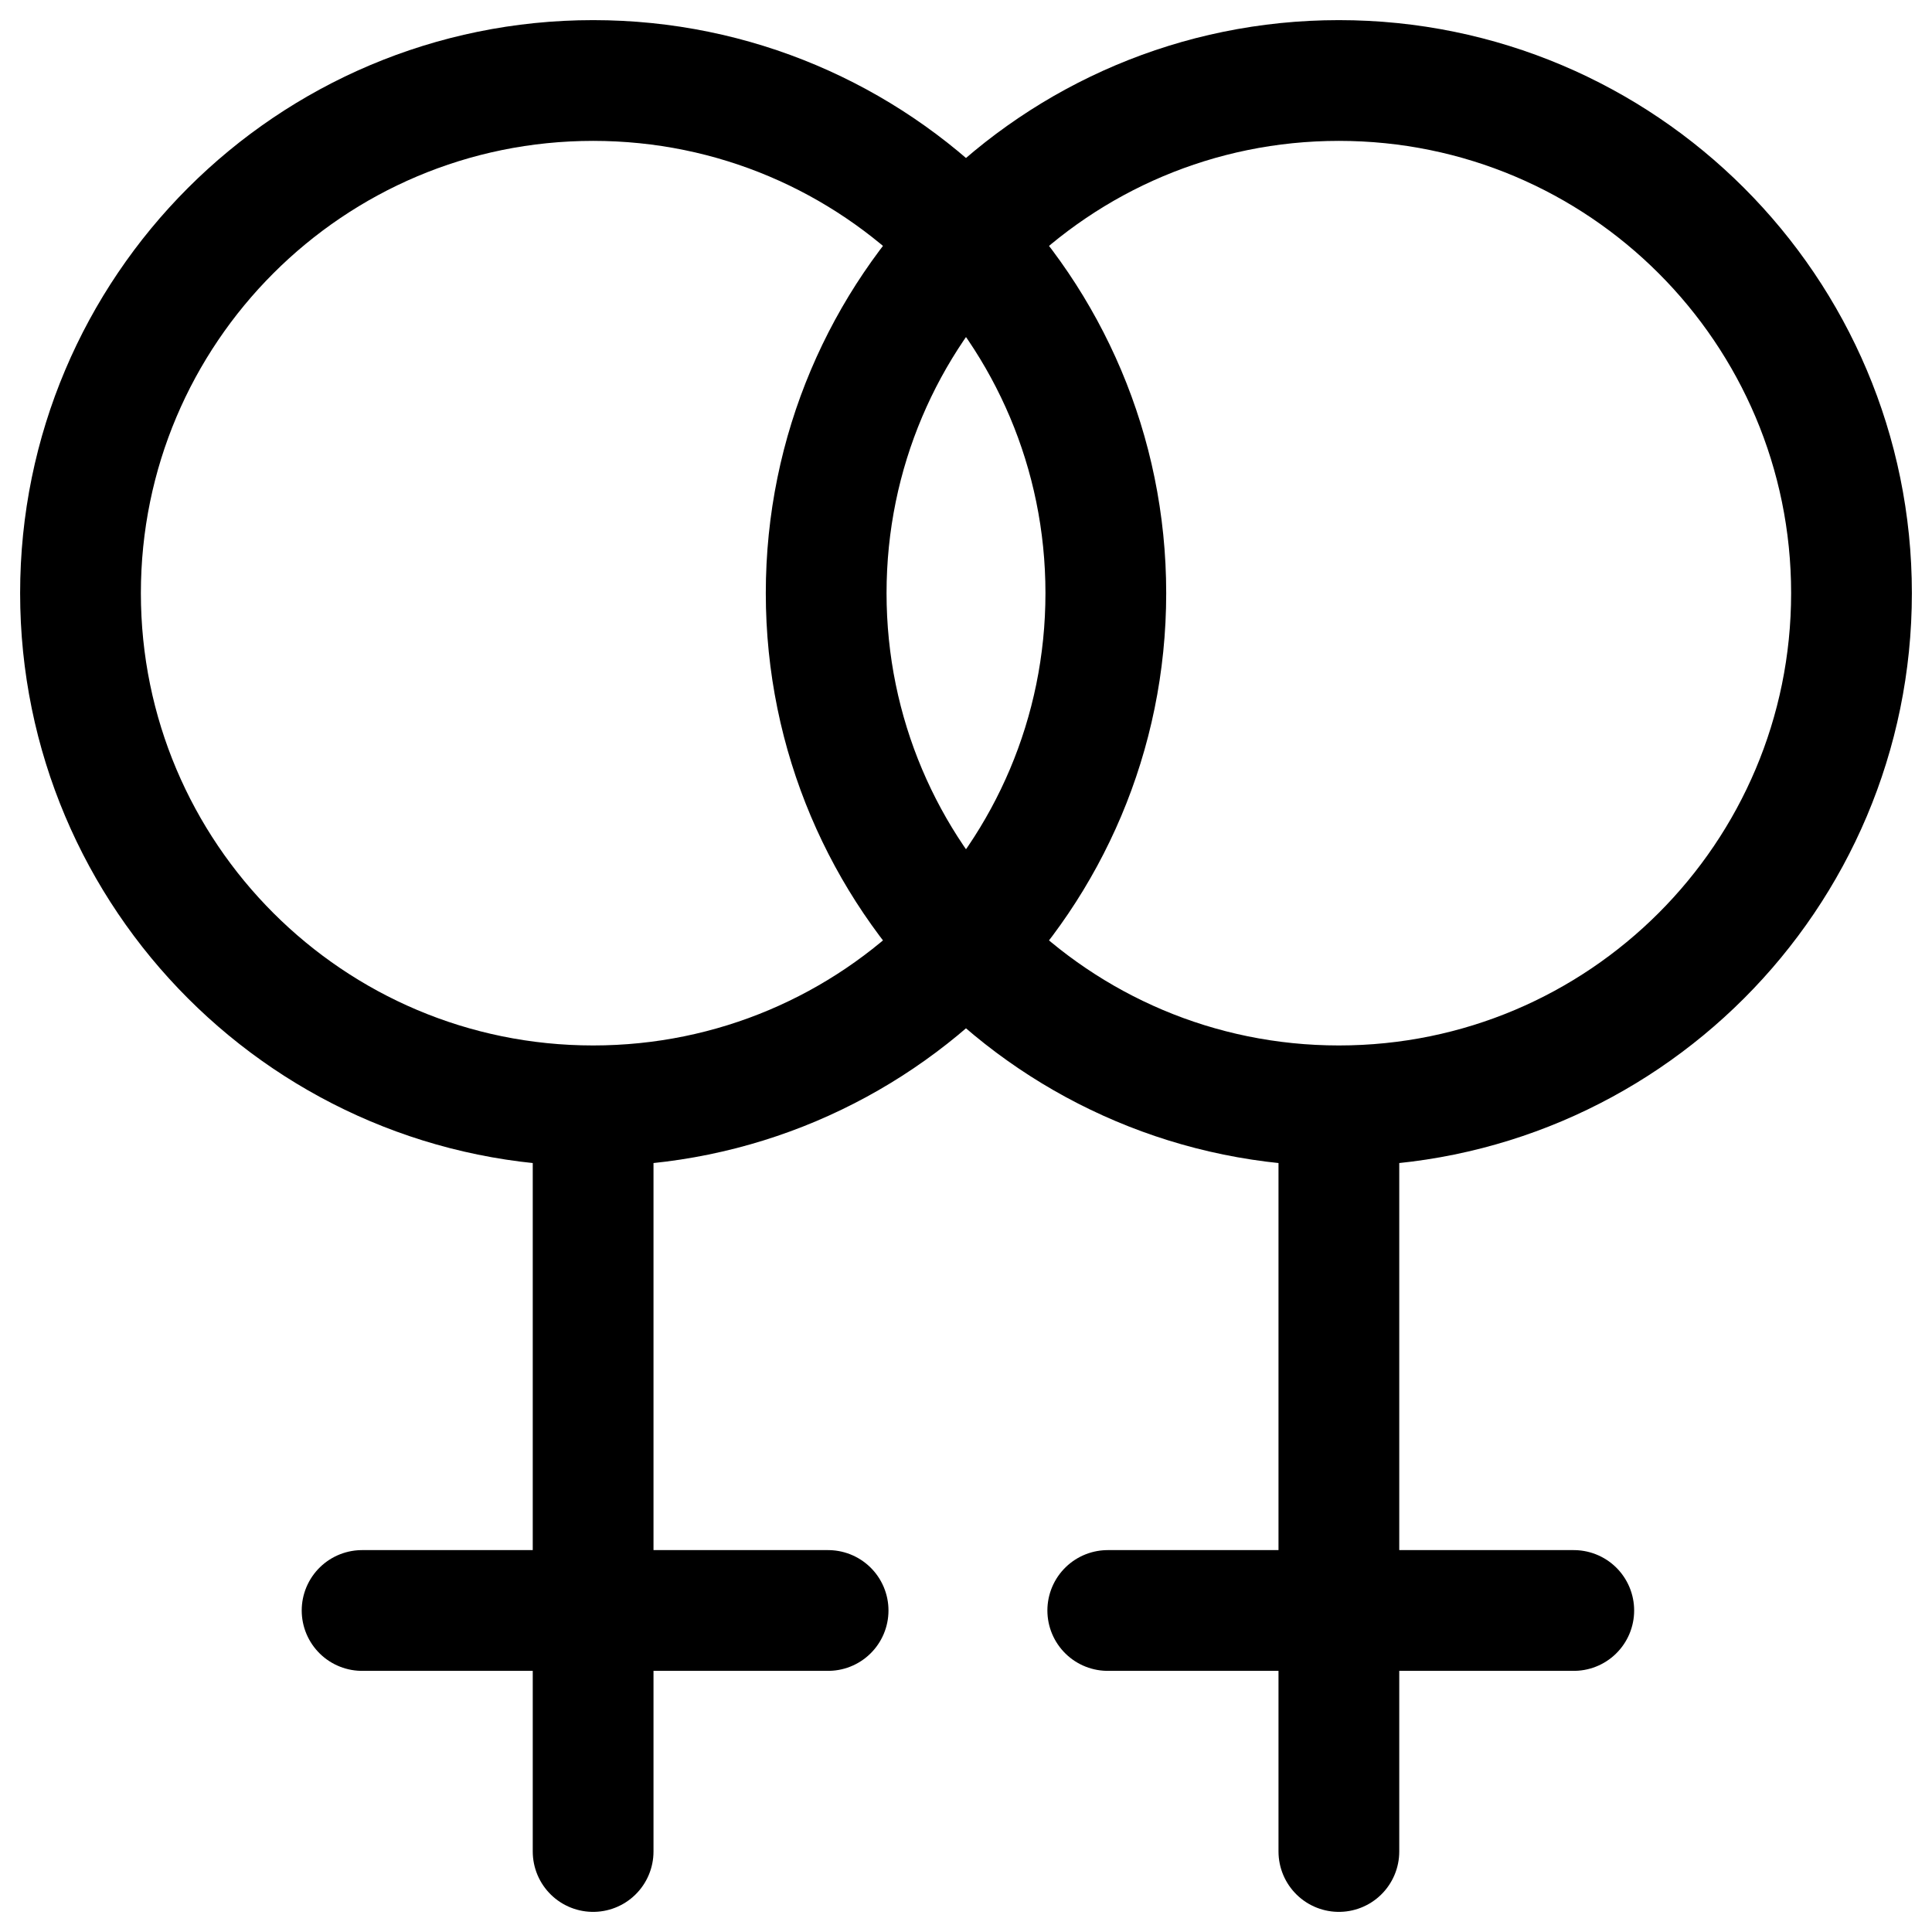 <svg width="24" height="24" viewBox="0 0 24 24" fill="none" xmlns="http://www.w3.org/2000/svg">
<g clip-path="url(#clip0_1607_9581)">
<path d="M16.632 13.821V23M7.368 13.821V23M13.761 20.006H19.55M4.498 20.006H10.287M16.632 13.737C13.114 13.737 10.263 10.886 10.263 7.368C10.263 3.851 13.114 1 16.632 1C20.149 1 23 3.851 23 7.368C23 10.886 20.149 13.737 16.632 13.737ZM13.737 7.368C13.737 10.886 10.886 13.737 7.368 13.737C3.851 13.737 1 10.886 1 7.368C1 3.851 3.851 1 7.368 1C10.886 1 13.737 3.851 13.737 7.368Z" stroke="black" stroke-width="1.5" stroke-linecap="round"/>
</g>
<defs>
<clipPath id="clip0_1607_9581">
<rect width="24" height="24" fill="white"/>
</clipPath>
</defs>
</svg>
